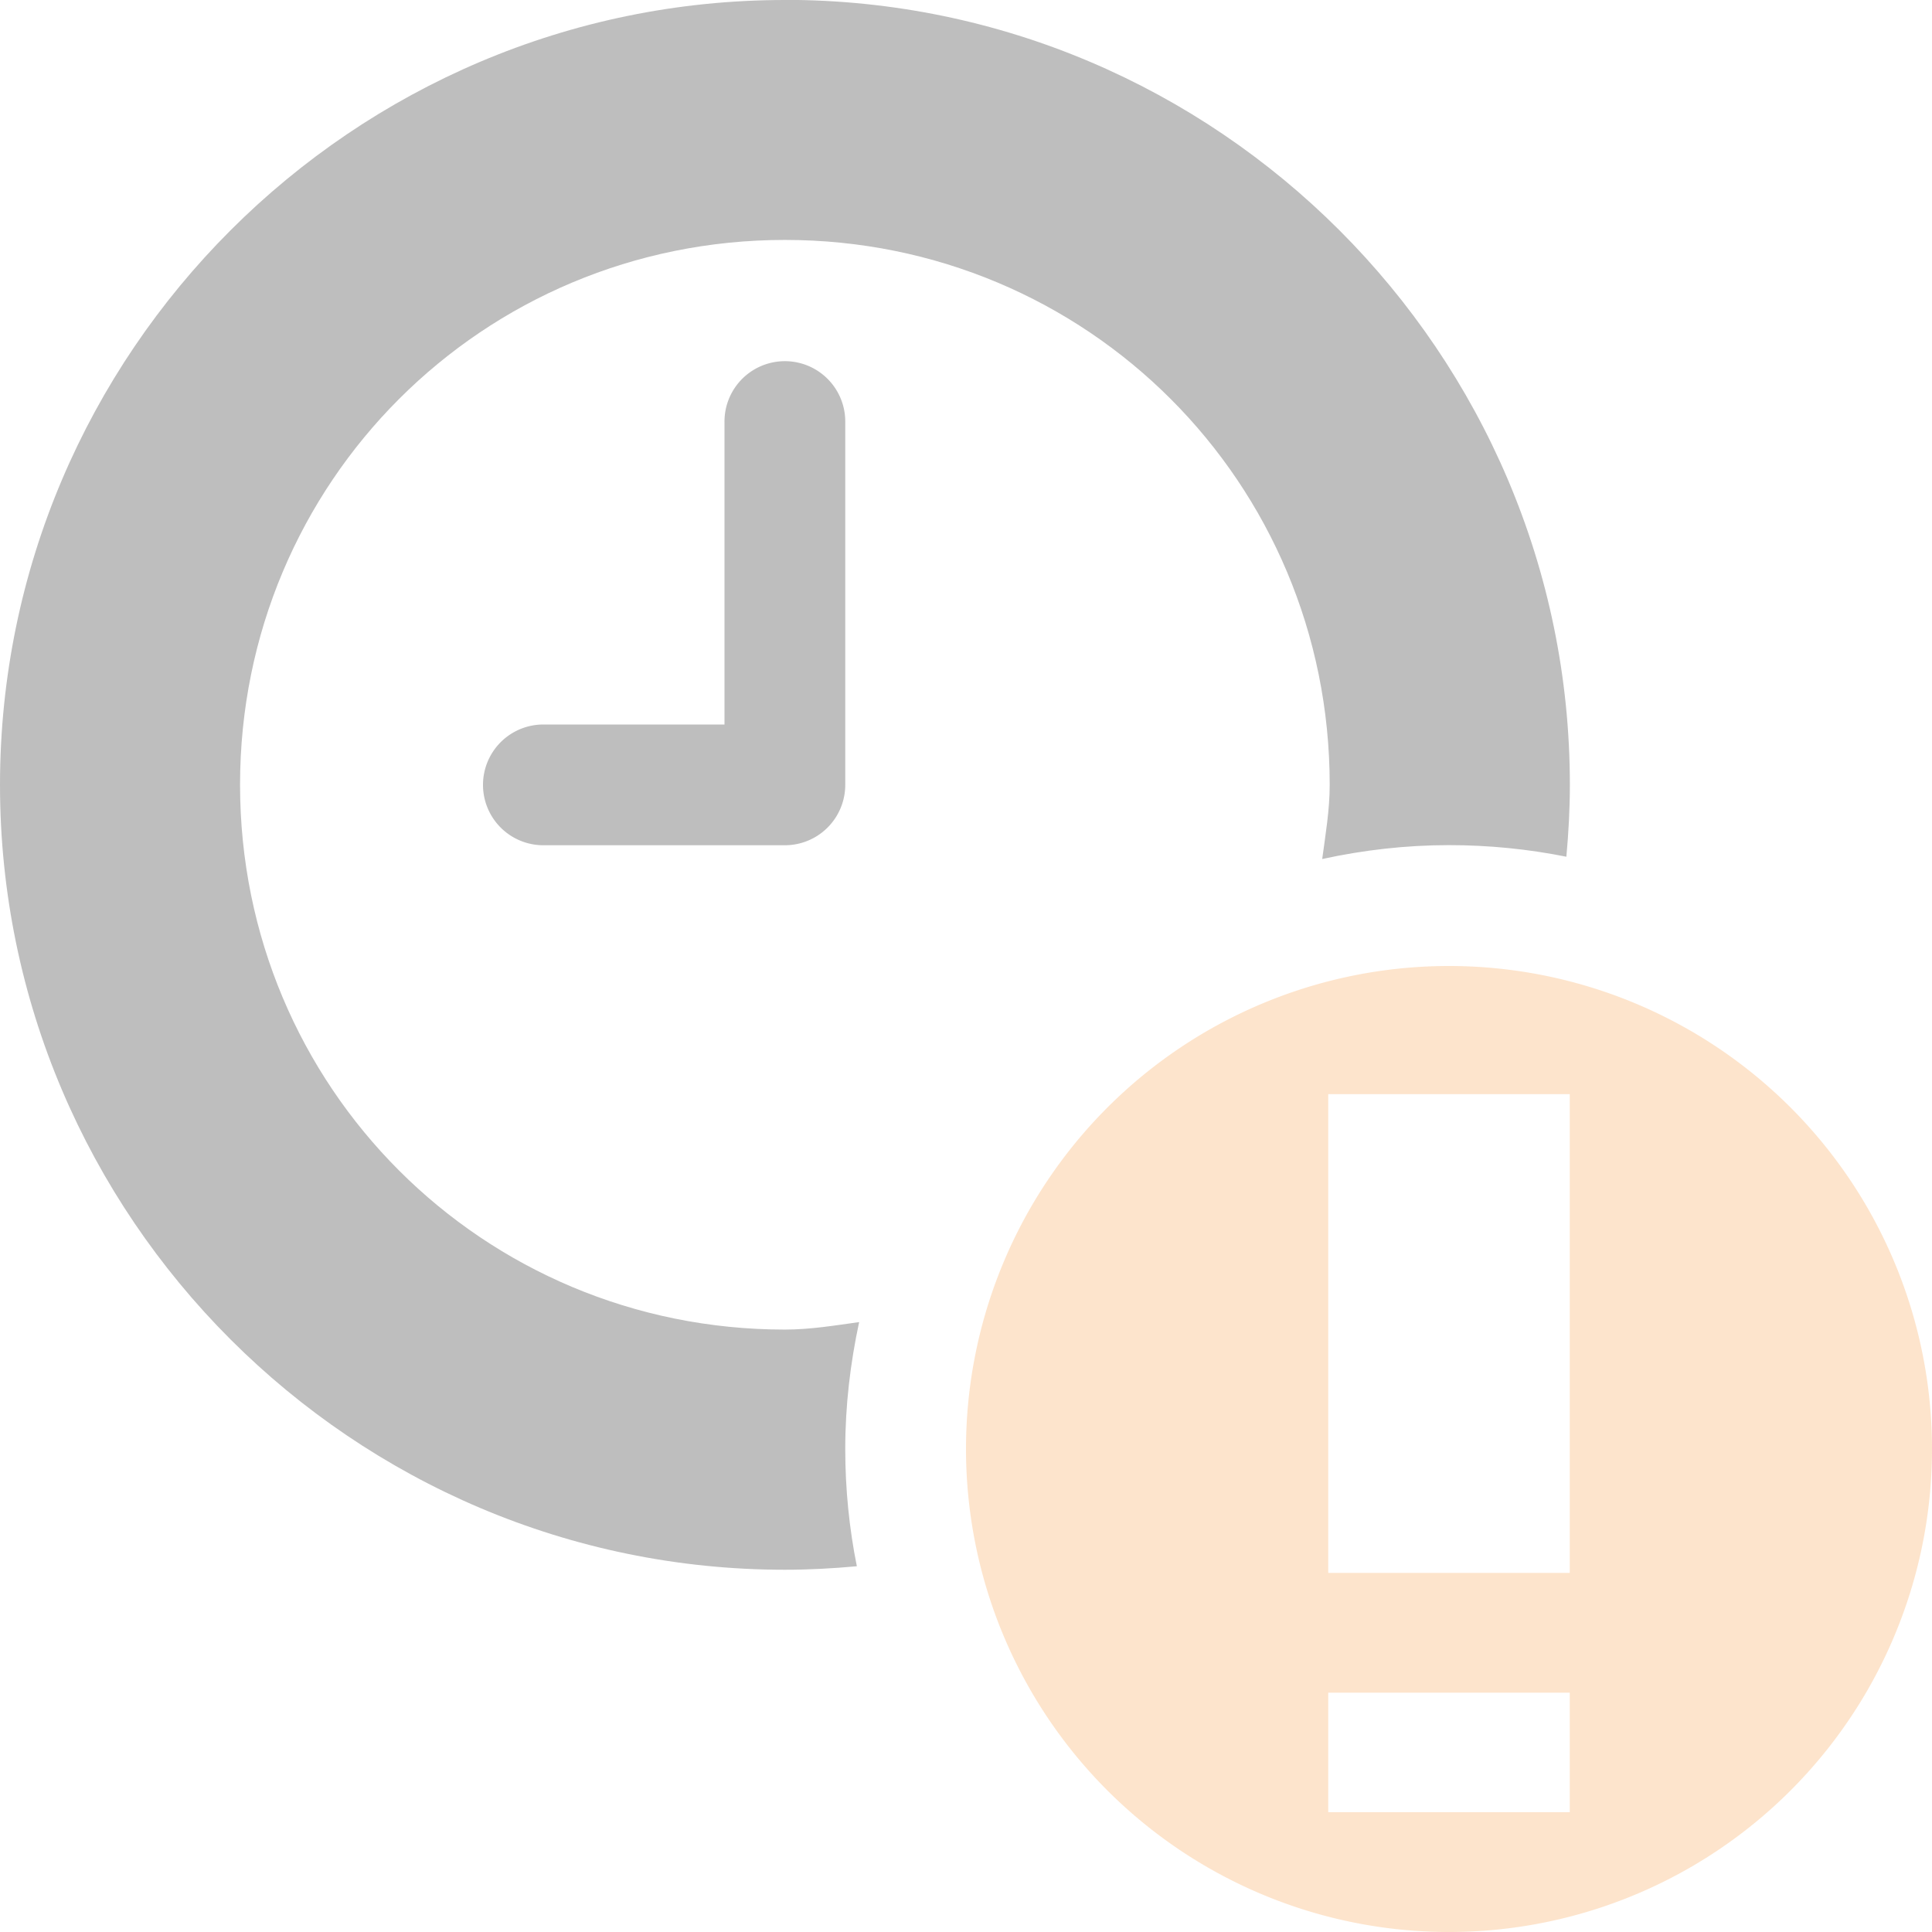 <svg height="16" width="16" xmlns="http://www.w3.org/2000/svg"><path d="m12 8a4 4 0 0 0 -4 4 4 4 0 0 0 4 4 4 4 0 0 0 4-4 4 4 0 0 0 -4-4zm-1 1.061h2v3.965h-2zm0 4.957h2v.99h-2z" fill="#f57900" opacity=".2"/><g fill="#bebebe"><path d="m6.406 3a.5.5 0 0 0 -.406.5v2.5h-1.5a.5.5 0 1 0 0 1h2a.5.5 0 0 0 .5-.5v-3a.5.5 0 0 0 -.594-.5z"/><path d="m6.5 0c-3.578 0-6.5 2.922-6.5 6.5-0 3.578 2.922 6.5 6.5 6.5.201 0 .399-.011.596-.029-.063-.314-.096-.639-.096-.971 0-.361.042-.711.115-1.051-.203.028-.404.062-.615.062-2.504 0-4.512-2.008-4.512-4.512 0-2.504 2.008-4.512 4.512-4.512 2.504 0 4.512 2.008 4.512 4.512 0 .211-.035.412-.062.615.34-.074.69-.115 1.051-.115.332 0 .656.033.971.096.018-.197.029-.395.029-.596 0-3.578-2.922-6.5-6.5-6.5z"/></g></svg>